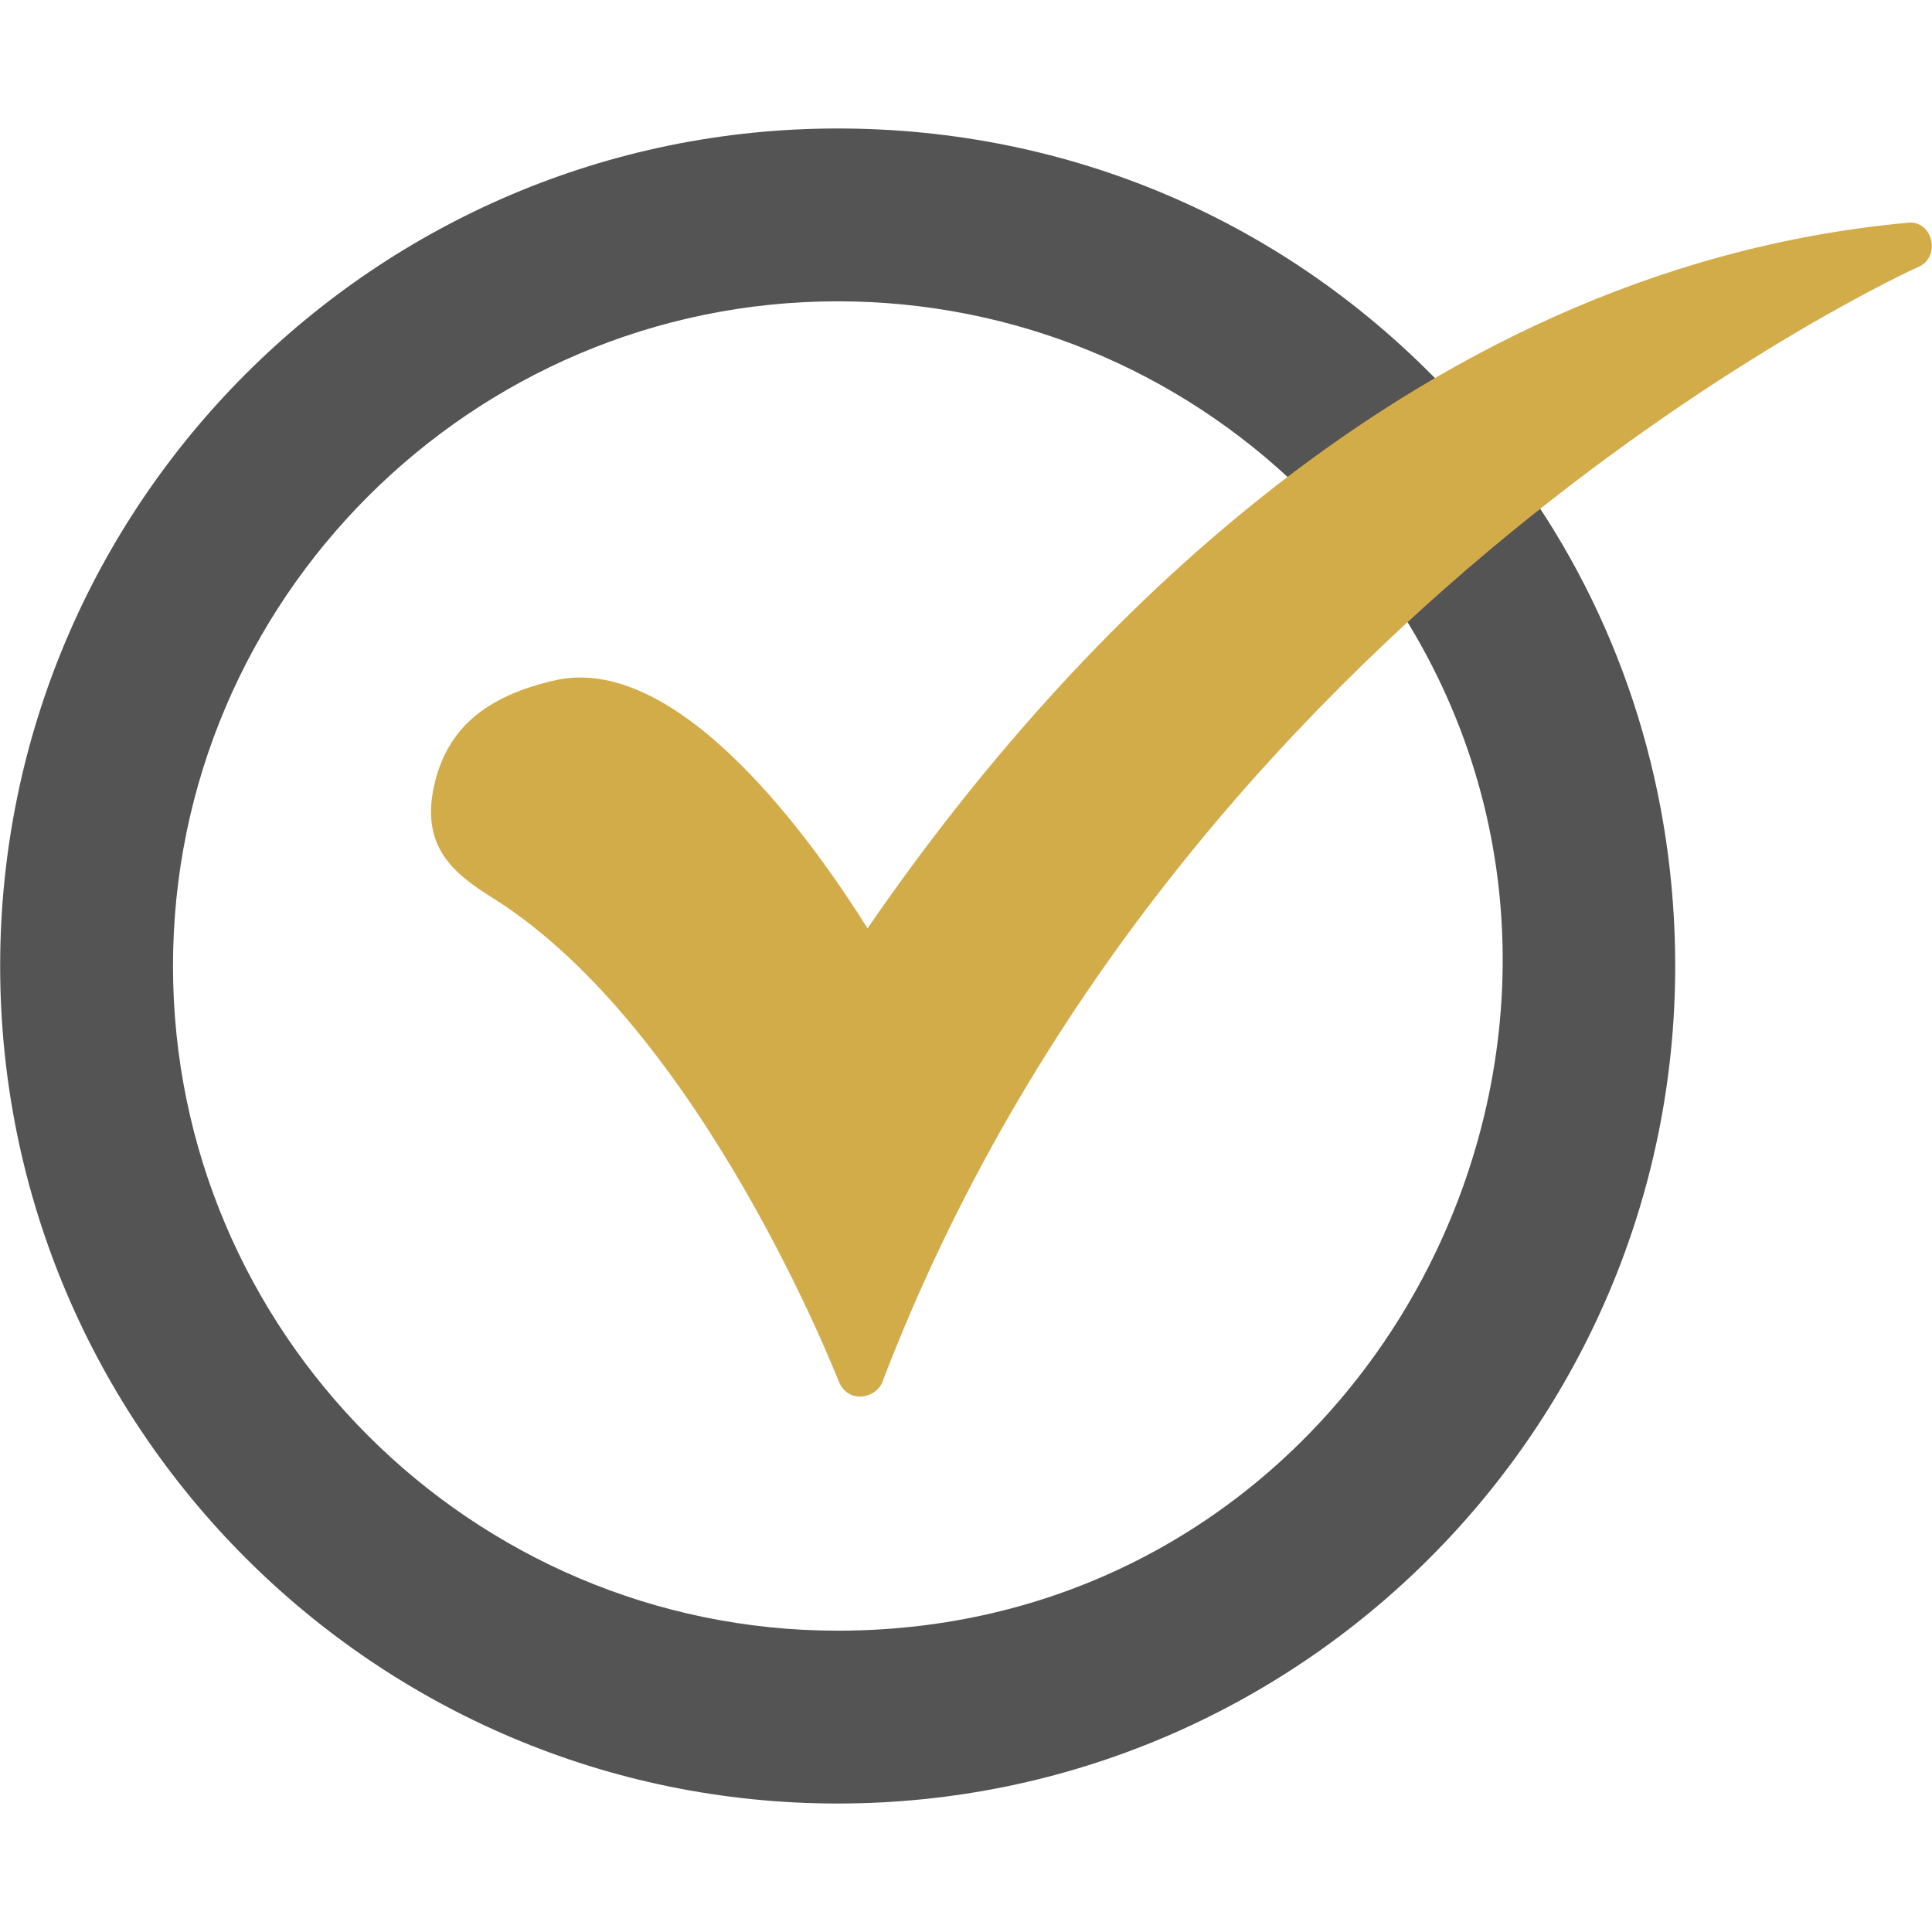 <svg width="24" height="24" viewBox="0 0 24 24" fill="none" xmlns="http://www.w3.org/2000/svg">
<path fill-rule="evenodd" clip-rule="evenodd" d="M10.406 22.404C4.667 22.404 0.002 17.739 0.002 12C0.002 6.261 4.667 1.596 10.406 1.596C13.295 1.596 15.988 2.748 17.979 4.856C18.08 4.969 18.069 5.096 18.005 5.189L18.615 5.987C18.732 5.928 18.883 5.94 18.975 6.085C20.185 7.823 20.81 9.872 20.81 12C20.81 17.739 16.145 22.404 10.406 22.404ZM10.406 20.257C5.858 20.257 2.149 16.548 2.149 12C2.149 7.452 5.858 3.743 10.406 3.743C12.572 3.743 14.622 4.582 16.164 6.085C16.288 6.208 16.269 6.354 16.188 6.452L16.961 7.411C17.079 7.342 17.242 7.349 17.335 7.491C20.844 12.831 17.036 20.257 10.406 20.257Z" fill="#545454"/>
<path fill-rule="evenodd" clip-rule="evenodd" d="M10.679 17.349C10.562 17.349 10.464 17.27 10.425 17.173C10.406 17.134 8.727 12.8 6.131 11.161C5.623 10.848 5.233 10.517 5.389 9.775C5.545 9.053 6.033 8.643 6.912 8.447C8.473 8.116 10.152 10.536 10.777 11.532C12.963 8.35 17.335 3.353 23.699 2.767C24.006 2.731 24.119 3.186 23.835 3.314C23.738 3.353 14.641 7.511 10.952 17.192C10.894 17.29 10.796 17.349 10.679 17.349Z" fill="#D3AC4A"/>
</svg>
